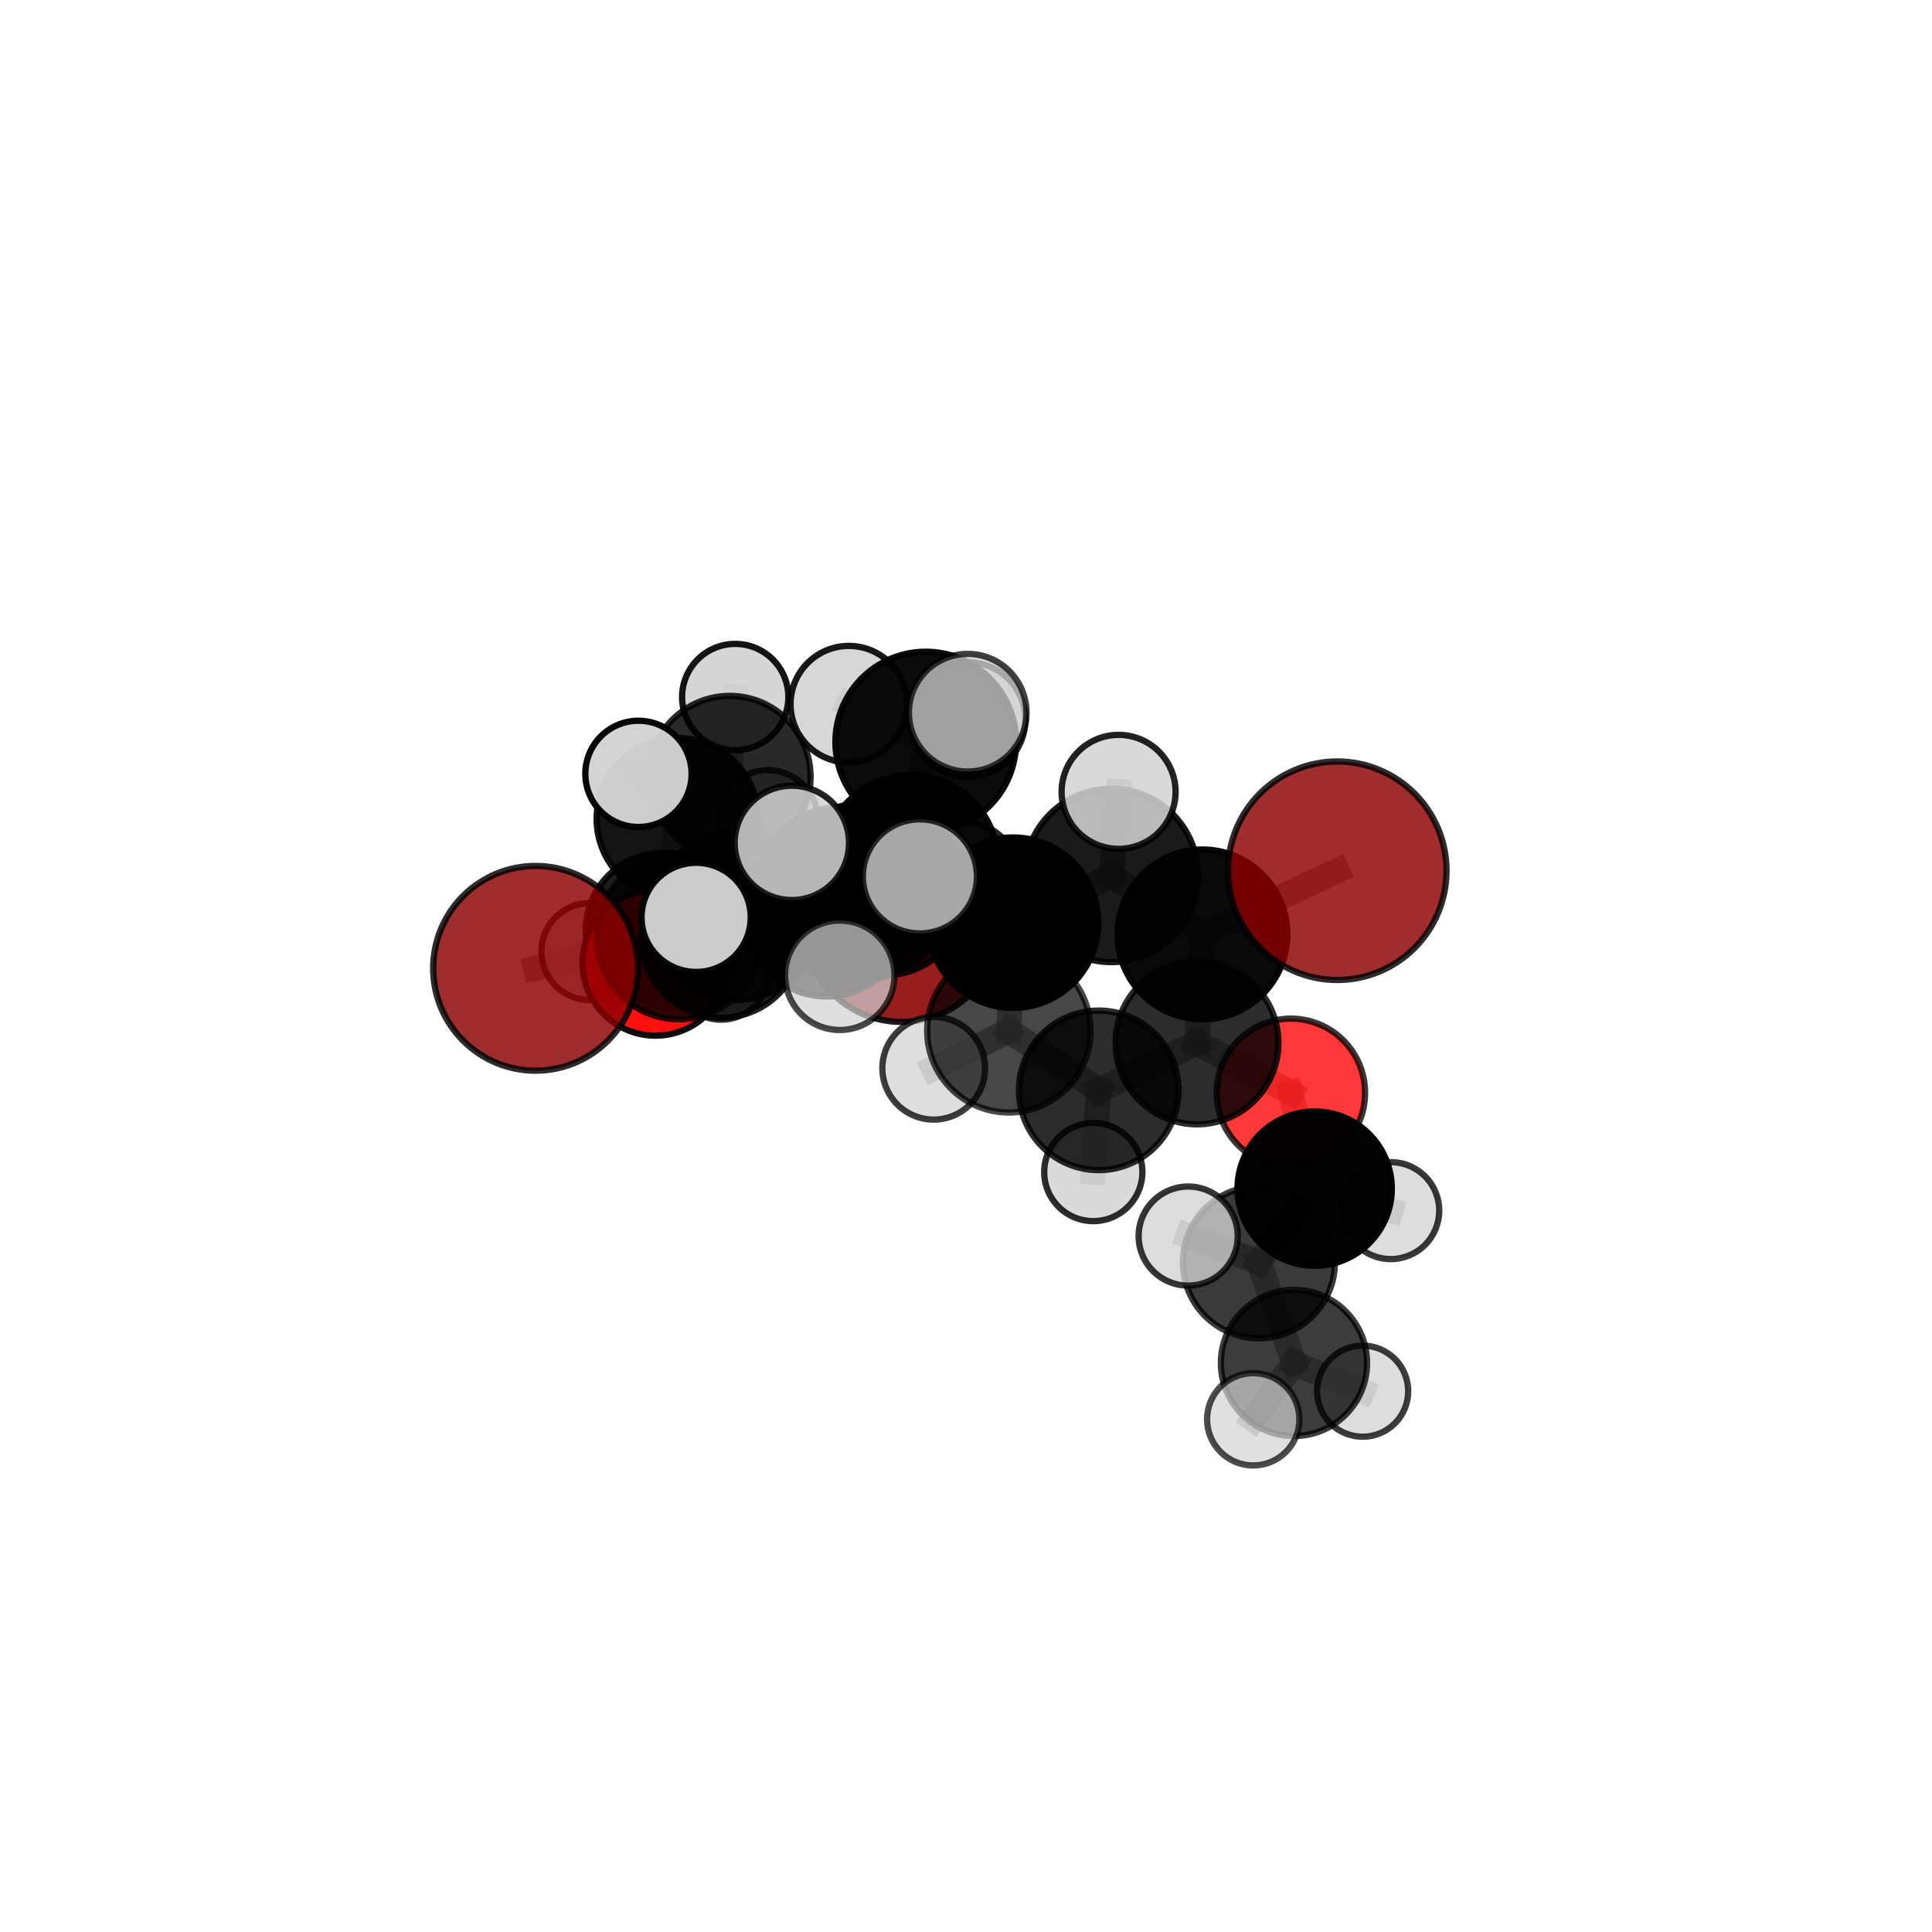 <?xml version="1.0" encoding="utf-8" standalone="no"?>
<!DOCTYPE svg PUBLIC "-//W3C//DTD SVG 1.1//EN"
  "http://www.w3.org/Graphics/SVG/1.1/DTD/svg11.dtd">
<svg xmlns:xlink="http://www.w3.org/1999/xlink" width="153pt" height="153pt" viewBox="0 0 153 153" xmlns="http://www.w3.org/2000/svg" version="1.1">
 <defs>
  <style type="text/css">*{stroke-linejoin: round; stroke-linecap: butt}</style>
 </defs>
 <g id="figure_1">
  <g id="patch_1">
   <path d="M 0 153 
L 153 153 
L 153 0 
L 0 0 
L 0 153 
z
" style="fill: none"/>
  </g>
  <g id="patch_2">
   <path d="M 7.2 145.8 
L 145.8 145.8 
L 145.8 7.2 
L 7.2 7.2 
L 7.2 145.8 
z
" style="fill: none"/>
  </g>
  <g id="axes_1">
   <g id="line2d_1">
    <path d="M 71.404 73.13 
L 65.457 72.509 
" clip-path="url(#p48750fa56e)" style="fill: none; stroke: #808080; stroke-opacity: 0.648; stroke-width: 2; stroke-linecap: square"/>
   </g>
   <g id="line2d_2">
    <path d="M 65.457 72.509 
L 57.146 74.228 
" clip-path="url(#p48750fa56e)" style="fill: none; stroke: #808080; stroke-opacity: 0.66; stroke-width: 2; stroke-linecap: square"/>
   </g>
   <g id="line2d_3">
    <path d="M 105.9 68.956 
L 95.223 73.998 
" clip-path="url(#p48750fa56e)" style="fill: none; stroke: #808080; stroke-opacity: 0.722; stroke-width: 2; stroke-linecap: square"/>
   </g>
   <g id="line2d_4">
    <path d="M 95.223 73.998 
L 94.795 82.59 
" clip-path="url(#p48750fa56e)" style="fill: none; stroke: #808080; stroke-opacity: 0.689; stroke-width: 2; stroke-linecap: square"/>
   </g>
   <g id="line2d_5">
    <path d="M 42.41 76.683 
L 53.764 74.214 
" clip-path="url(#p48750fa56e)" style="fill: none; stroke: #808080; stroke-opacity: 0.673; stroke-width: 2; stroke-linecap: square"/>
   </g>
   <g id="line2d_6">
    <path d="M 53.764 74.214 
L 57.146 74.228 
" clip-path="url(#p48750fa56e)" style="fill: none; stroke: #808080; stroke-opacity: 0.667; stroke-width: 2; stroke-linecap: square"/>
   </g>
   <g id="line2d_7">
    <path d="M 102.226 86.546 
L 94.795 82.59 
" clip-path="url(#p48750fa56e)" style="fill: none; stroke: #808080; stroke-opacity: 0.659; stroke-width: 2; stroke-linecap: square"/>
   </g>
   <g id="line2d_8">
    <path d="M 102.226 86.546 
L 104.111 94.13 
" clip-path="url(#p48750fa56e)" style="fill: none; stroke: #808080; stroke-opacity: 0.635; stroke-width: 2; stroke-linecap: square"/>
   </g>
   <g id="line2d_9">
    <path d="M 104.111 94.13 
L 99.696 99.965 
" clip-path="url(#p48750fa56e)" style="fill: none; stroke: #808080; stroke-opacity: 0.615; stroke-width: 2; stroke-linecap: square"/>
   </g>
   <g id="line2d_10">
    <path d="M 104.111 94.13 
L 110.138 95.872 
" clip-path="url(#p48750fa56e)" style="fill: none; stroke: #808080; stroke-opacity: 0.614; stroke-width: 2; stroke-linecap: square"/>
   </g>
   <g id="line2d_11">
    <path d="M 51.91 76.242 
L 57.146 74.228 
" clip-path="url(#p48750fa56e)" style="fill: none; stroke: #808080; stroke-opacity: 0.645; stroke-width: 2; stroke-linecap: square"/>
   </g>
   <g id="line2d_12">
    <path d="M 51.91 76.242 
L 52.518 73.659 
" clip-path="url(#p48750fa56e)" style="fill: none; stroke: #808080; stroke-opacity: 0.628; stroke-width: 2; stroke-linecap: square"/>
   </g>
   <g id="line2d_13">
    <path d="M 52.518 73.659 
L 53.645 64.842 
" clip-path="url(#p48750fa56e)" style="fill: none; stroke: #808080; stroke-opacity: 0.643; stroke-width: 2; stroke-linecap: square"/>
   </g>
   <g id="line2d_14">
    <path d="M 52.518 73.659 
L 46.73 75.354 
" clip-path="url(#p48750fa56e)" style="fill: none; stroke: #808080; stroke-opacity: 0.617; stroke-width: 2; stroke-linecap: square"/>
   </g>
   <g id="line2d_15">
    <path d="M 52.518 73.659 
L 57.108 76.948 
" clip-path="url(#p48750fa56e)" style="fill: none; stroke: #808080; stroke-opacity: 0.612; stroke-width: 2; stroke-linecap: square"/>
   </g>
   <g id="line2d_16">
    <path d="M 72.119 68.261 
L 80.228 73.07 
" clip-path="url(#p48750fa56e)" style="fill: none; stroke: #808080; stroke-opacity: 0.725; stroke-width: 2; stroke-linecap: square"/>
   </g>
   <g id="line2d_17">
    <path d="M 72.119 68.261 
L 66.607 70.623 
" clip-path="url(#p48750fa56e)" style="fill: none; stroke: #808080; stroke-opacity: 0.722; stroke-width: 2; stroke-linecap: square"/>
   </g>
   <g id="line2d_18">
    <path d="M 72.119 68.261 
L 73.311 58.762 
" clip-path="url(#p48750fa56e)" style="fill: none; stroke: #808080; stroke-opacity: 0.757; stroke-width: 2; stroke-linecap: square"/>
   </g>
   <g id="line2d_19">
    <path d="M 72.119 68.261 
L 68.26 70.602 
" clip-path="url(#p48750fa56e)" style="fill: none; stroke: #808080; stroke-opacity: 0.742; stroke-width: 2; stroke-linecap: square"/>
   </g>
   <g id="line2d_20">
    <path d="M 80.228 73.07 
L 88.01 69.325 
" clip-path="url(#p48750fa56e)" style="fill: none; stroke: #808080; stroke-opacity: 0.723; stroke-width: 2; stroke-linecap: square"/>
   </g>
   <g id="line2d_21">
    <path d="M 80.228 73.07 
L 79.897 81.631 
" clip-path="url(#p48750fa56e)" style="fill: none; stroke: #808080; stroke-opacity: 0.693; stroke-width: 2; stroke-linecap: square"/>
   </g>
   <g id="line2d_22">
    <path d="M 66.607 70.623 
L 58.261 72.526 
" clip-path="url(#p48750fa56e)" style="fill: none; stroke: #808080; stroke-opacity: 0.705; stroke-width: 2; stroke-linecap: square"/>
   </g>
   <g id="line2d_23">
    <path d="M 66.607 70.623 
L 70.001 70.671 
" clip-path="url(#p48750fa56e)" style="fill: none; stroke: #808080; stroke-opacity: 0.698; stroke-width: 2; stroke-linecap: square"/>
   </g>
   <g id="line2d_24">
    <path d="M 73.311 58.762 
L 67.224 55.768 
" clip-path="url(#p48750fa56e)" style="fill: none; stroke: #808080; stroke-opacity: 0.783; stroke-width: 2; stroke-linecap: square"/>
   </g>
   <g id="line2d_25">
    <path d="M 73.311 58.762 
L 76.635 56.441 
" clip-path="url(#p48750fa56e)" style="fill: none; stroke: #808080; stroke-opacity: 0.788; stroke-width: 2; stroke-linecap: square"/>
   </g>
   <g id="line2d_26">
    <path d="M 73.311 58.762 
L 76.655 56.982 
" clip-path="url(#p48750fa56e)" style="fill: none; stroke: #808080; stroke-opacity: 0.774; stroke-width: 2; stroke-linecap: square"/>
   </g>
   <g id="line2d_27">
    <path d="M 68.26 70.602 
L 62.708 66.749 
" clip-path="url(#p48750fa56e)" style="fill: none; stroke: #808080; stroke-opacity: 0.757; stroke-width: 2; stroke-linecap: square"/>
   </g>
   <g id="line2d_28">
    <path d="M 68.26 70.602 
L 66.503 77.234 
" clip-path="url(#p48750fa56e)" style="fill: none; stroke: #808080; stroke-opacity: 0.733; stroke-width: 2; stroke-linecap: square"/>
   </g>
   <g id="line2d_29">
    <path d="M 68.26 70.602 
L 72.849 69.403 
" clip-path="url(#p48750fa56e)" style="fill: none; stroke: #808080; stroke-opacity: 0.756; stroke-width: 2; stroke-linecap: square"/>
   </g>
   <g id="line2d_30">
    <path d="M 88.01 69.325 
L 95.223 73.998 
" clip-path="url(#p48750fa56e)" style="fill: none; stroke: #808080; stroke-opacity: 0.721; stroke-width: 2; stroke-linecap: square"/>
   </g>
   <g id="line2d_31">
    <path d="M 88.01 69.325 
L 88.585 62.71 
" clip-path="url(#p48750fa56e)" style="fill: none; stroke: #808080; stroke-opacity: 0.748; stroke-width: 2; stroke-linecap: square"/>
   </g>
   <g id="line2d_32">
    <path d="M 79.897 81.631 
L 87.013 86.348 
" clip-path="url(#p48750fa56e)" style="fill: none; stroke: #808080; stroke-opacity: 0.661; stroke-width: 2; stroke-linecap: square"/>
   </g>
   <g id="line2d_33">
    <path d="M 79.897 81.631 
L 73.942 84.596 
" clip-path="url(#p48750fa56e)" style="fill: none; stroke: #808080; stroke-opacity: 0.665; stroke-width: 2; stroke-linecap: square"/>
   </g>
   <g id="line2d_34">
    <path d="M 58.261 72.526 
L 53.764 74.214 
" clip-path="url(#p48750fa56e)" style="fill: none; stroke: #808080; stroke-opacity: 0.69; stroke-width: 2; stroke-linecap: square"/>
   </g>
   <g id="line2d_35">
    <path d="M 58.261 72.526 
L 55.128 72.649 
" clip-path="url(#p48750fa56e)" style="fill: none; stroke: #808080; stroke-opacity: 0.709; stroke-width: 2; stroke-linecap: square"/>
   </g>
   <g id="line2d_36">
    <path d="M 70.001 70.671 
L 65.457 72.509 
" clip-path="url(#p48750fa56e)" style="fill: none; stroke: #808080; stroke-opacity: 0.675; stroke-width: 2; stroke-linecap: square"/>
   </g>
   <g id="line2d_37">
    <path d="M 70.001 70.671 
L 76.411 69.335 
" clip-path="url(#p48750fa56e)" style="fill: none; stroke: #808080; stroke-opacity: 0.69; stroke-width: 2; stroke-linecap: square"/>
   </g>
   <g id="line2d_38">
    <path d="M 87.013 86.348 
L 94.795 82.59 
" clip-path="url(#p48750fa56e)" style="fill: none; stroke: #808080; stroke-opacity: 0.66; stroke-width: 2; stroke-linecap: square"/>
   </g>
   <g id="line2d_39">
    <path d="M 87.013 86.348 
L 86.581 92.817 
" clip-path="url(#p48750fa56e)" style="fill: none; stroke: #808080; stroke-opacity: 0.634; stroke-width: 2; stroke-linecap: square"/>
   </g>
   <g id="line2d_40">
    <path d="M 99.696 99.965 
L 102.472 107.938 
" clip-path="url(#p48750fa56e)" style="fill: none; stroke: #808080; stroke-opacity: 0.593; stroke-width: 2; stroke-linecap: square"/>
   </g>
   <g id="line2d_41">
    <path d="M 99.696 99.965 
L 94.094 97.888 
" clip-path="url(#p48750fa56e)" style="fill: none; stroke: #808080; stroke-opacity: 0.617; stroke-width: 2; stroke-linecap: square"/>
   </g>
   <g id="line2d_42">
    <path d="M 53.645 64.842 
L 57.791 61.507 
" clip-path="url(#p48750fa56e)" style="fill: none; stroke: #808080; stroke-opacity: 0.662; stroke-width: 2; stroke-linecap: square"/>
   </g>
   <g id="line2d_43">
    <path d="M 53.645 64.842 
L 50.561 61.283 
" clip-path="url(#p48750fa56e)" style="fill: none; stroke: #808080; stroke-opacity: 0.675; stroke-width: 2; stroke-linecap: square"/>
   </g>
   <g id="line2d_44">
    <path d="M 102.472 107.938 
L 99.246 112.398 
" clip-path="url(#p48750fa56e)" style="fill: none; stroke: #808080; stroke-opacity: 0.574; stroke-width: 2; stroke-linecap: square"/>
   </g>
   <g id="line2d_45">
    <path d="M 102.472 107.938 
L 107.911 110.17 
" clip-path="url(#p48750fa56e)" style="fill: none; stroke: #808080; stroke-opacity: 0.569; stroke-width: 2; stroke-linecap: square"/>
   </g>
   <g id="line2d_46">
    <path d="M 57.791 61.507 
L 58.224 55.199 
" clip-path="url(#p48750fa56e)" style="fill: none; stroke: #808080; stroke-opacity: 0.676; stroke-width: 2; stroke-linecap: square"/>
   </g>
   <g id="line2d_47">
    <path d="M 57.791 61.507 
L 60.804 64.95 
" clip-path="url(#p48750fa56e)" style="fill: none; stroke: #808080; stroke-opacity: 0.648; stroke-width: 2; stroke-linecap: square"/>
   </g>
   <g id="Path3DCollection_1">
    <path d="M 60.804 68.914 
C 61.856 68.914 62.864 68.496 63.607 67.753 
C 64.351 67.009 64.768 66.001 64.768 64.95 
C 64.768 63.898 64.351 62.89 63.607 62.147 
C 62.864 61.403 61.856 60.986 60.804 60.986 
C 59.753 60.986 58.745 61.403 58.002 62.147 
C 57.258 62.89 56.841 63.898 56.841 64.95 
C 56.841 66.001 57.258 67.009 58.002 67.753 
C 58.745 68.496 59.753 68.914 60.804 68.914 
z
" clip-path="url(#p48750fa56e)" style="fill: #d3d3d3; fill-opacity: 0.793; stroke: #000000; stroke-opacity: 0.793; stroke-width: 0.5"/>
    <path d="M 58.224 59.407 
C 59.34 59.407 60.411 58.963 61.2 58.174 
C 61.989 57.385 62.432 56.315 62.432 55.199 
C 62.432 54.083 61.989 53.012 61.2 52.223 
C 60.411 51.434 59.34 50.991 58.224 50.991 
C 57.108 50.991 56.038 51.434 55.249 52.223 
C 54.46 53.012 54.016 54.083 54.016 55.199 
C 54.016 56.315 54.46 57.385 55.249 58.174 
C 56.038 58.963 57.108 59.407 58.224 59.407 
z
" clip-path="url(#p48750fa56e)" style="fill: #d3d3d3; fill-opacity: 0.918; stroke: #000000; stroke-opacity: 0.918; stroke-width: 0.5"/>
    <path d="M 57.791 67.907 
C 59.488 67.907 61.116 67.233 62.317 66.033 
C 63.517 64.832 64.191 63.205 64.191 61.507 
C 64.191 59.81 63.517 58.182 62.317 56.982 
C 61.116 55.782 59.488 55.108 57.791 55.108 
C 56.094 55.108 54.466 55.782 53.266 56.982 
C 52.066 58.182 51.392 59.81 51.392 61.507 
C 51.392 63.205 52.066 64.832 53.266 66.033 
C 54.466 67.233 56.094 67.907 57.791 67.907 
z
" clip-path="url(#p48750fa56e)" style="fill-opacity: 0.837; stroke: #000000; stroke-opacity: 0.837; stroke-width: 0.5"/>
    <path d="M 57.108 80.75 
C 58.116 80.75 59.083 80.35 59.796 79.636 
C 60.509 78.923 60.91 77.956 60.91 76.948 
C 60.91 75.939 60.509 74.972 59.796 74.259 
C 59.083 73.546 58.116 73.145 57.108 73.145 
C 56.099 73.145 55.132 73.546 54.419 74.259 
C 53.706 74.972 53.305 75.939 53.305 76.948 
C 53.305 77.956 53.706 78.923 54.419 79.636 
C 55.132 80.35 56.099 80.75 57.108 80.75 
z
" clip-path="url(#p48750fa56e)" style="fill: #d3d3d3; fill-opacity: 0.811; stroke: #000000; stroke-opacity: 0.811; stroke-width: 0.5"/>
    <path d="M 46.73 79.204 
C 47.751 79.204 48.731 78.799 49.453 78.077 
C 50.175 77.354 50.58 76.375 50.58 75.354 
C 50.58 74.333 50.175 73.353 49.453 72.631 
C 48.731 71.909 47.751 71.503 46.73 71.503 
C 45.709 71.503 44.729 71.909 44.007 72.631 
C 43.285 73.353 42.879 74.333 42.879 75.354 
C 42.879 76.375 43.285 77.354 44.007 78.077 
C 44.729 78.799 45.709 79.204 46.73 79.204 
z
" clip-path="url(#p48750fa56e)" style="fill: #d3d3d3; fill-opacity: 0.791; stroke: #000000; stroke-opacity: 0.791; stroke-width: 0.5"/>
    <path d="M 53.645 71.239 
C 55.341 71.239 56.969 70.565 58.168 69.366 
C 59.368 68.166 60.042 66.538 60.042 64.842 
C 60.042 63.145 59.368 61.518 58.168 60.318 
C 56.969 59.118 55.341 58.444 53.645 58.444 
C 51.948 58.444 50.321 59.118 49.121 60.318 
C 47.921 61.518 47.247 63.145 47.247 64.842 
C 47.247 66.538 47.921 68.166 49.121 69.366 
C 50.321 70.565 51.948 71.239 53.645 71.239 
z
" clip-path="url(#p48750fa56e)" style="fill-opacity: 0.92; stroke: #000000; stroke-opacity: 0.92; stroke-width: 0.5"/>
    <path d="M 52.518 79.788 
C 54.143 79.788 55.702 79.142 56.851 77.993 
C 58.001 76.844 58.646 75.285 58.646 73.659 
C 58.646 72.034 58.001 70.475 56.851 69.326 
C 55.702 68.176 54.143 67.531 52.518 67.531 
C 50.892 67.531 49.333 68.176 48.184 69.326 
C 47.035 70.475 46.389 72.034 46.389 73.659 
C 46.389 75.285 47.035 76.844 48.184 77.993 
C 49.333 79.142 50.892 79.788 52.518 79.788 
z
" clip-path="url(#p48750fa56e)" style="fill-opacity: 0.892; stroke: #000000; stroke-opacity: 0.892; stroke-width: 0.5"/>
    <path d="M 71.404 80.927 
C 73.472 80.927 75.456 80.106 76.918 78.644 
C 78.38 77.181 79.202 75.198 79.202 73.13 
C 79.202 71.062 78.38 69.079 76.918 67.617 
C 75.456 66.154 73.472 65.333 71.404 65.333 
C 69.337 65.333 67.353 66.154 65.891 67.617 
C 64.429 69.079 63.607 71.062 63.607 73.13 
C 63.607 75.198 64.429 77.181 65.891 78.644 
C 67.353 80.106 69.337 80.927 71.404 80.927 
z
" clip-path="url(#p48750fa56e)" style="fill: #8b0000; fill-opacity: 0.885; stroke: #000000; stroke-opacity: 0.885; stroke-width: 0.5"/>
    <path d="M 50.561 65.49 
C 51.677 65.49 52.747 65.047 53.536 64.258 
C 54.325 63.469 54.768 62.399 54.768 61.283 
C 54.768 60.167 54.325 59.097 53.536 58.308 
C 52.747 57.519 51.677 57.076 50.561 57.076 
C 49.445 57.076 48.375 57.519 47.586 58.308 
C 46.797 59.097 46.354 60.167 46.354 61.283 
C 46.354 62.399 46.797 63.469 47.586 64.258 
C 48.375 65.047 49.445 65.49 50.561 65.49 
z
" clip-path="url(#p48750fa56e)" style="fill: #d3d3d3; fill-opacity: 0.971; stroke: #000000; stroke-opacity: 0.971; stroke-width: 0.5"/>
    <path d="M 51.91 82.017 
C 53.442 82.017 54.911 81.408 55.994 80.325 
C 57.077 79.243 57.685 77.773 57.685 76.242 
C 57.685 74.71 57.077 73.241 55.994 72.158 
C 54.911 71.075 53.442 70.467 51.91 70.467 
C 50.379 70.467 48.91 71.075 47.827 72.158 
C 46.744 73.241 46.135 74.71 46.135 76.242 
C 46.135 77.773 46.744 79.243 47.827 80.325 
C 48.91 81.408 50.379 82.017 51.91 82.017 
z
" clip-path="url(#p48750fa56e)" style="fill: #ff0000; fill-opacity: 0.934; stroke: #000000; stroke-opacity: 0.934; stroke-width: 0.5"/>
    <path d="M 65.457 78.913 
C 67.156 78.913 68.785 78.239 69.986 77.038 
C 71.187 75.837 71.862 74.207 71.862 72.509 
C 71.862 70.811 71.187 69.181 69.986 67.98 
C 68.785 66.779 67.156 66.105 65.457 66.105 
C 63.759 66.105 62.13 66.779 60.929 67.98 
C 59.728 69.181 59.053 70.811 59.053 72.509 
C 59.053 74.207 59.728 75.837 60.929 77.038 
C 62.13 78.239 63.759 78.913 65.457 78.913 
z
" clip-path="url(#p48750fa56e)" style="fill-opacity: 0.915; stroke: #000000; stroke-opacity: 0.915; stroke-width: 0.5"/>
    <path d="M 57.146 80.592 
C 58.834 80.592 60.453 79.921 61.646 78.728 
C 62.839 77.534 63.51 75.916 63.51 74.228 
C 63.51 72.54 62.839 70.922 61.646 69.728 
C 60.453 68.535 58.834 67.864 57.146 67.864 
C 55.458 67.864 53.84 68.535 52.646 69.728 
C 51.453 70.922 50.782 72.54 50.782 74.228 
C 50.782 75.916 51.453 77.534 52.646 78.728 
C 53.84 79.921 55.458 80.592 57.146 80.592 
z
" clip-path="url(#p48750fa56e)" style="fill-opacity: 0.878; stroke: #000000; stroke-opacity: 0.878; stroke-width: 0.5"/>
    <path d="M 76.411 73.552 
C 77.529 73.552 78.602 73.108 79.393 72.317 
C 80.184 71.526 80.628 70.453 80.628 69.335 
C 80.628 68.216 80.184 67.143 79.393 66.352 
C 78.602 65.562 77.529 65.117 76.411 65.117 
C 75.293 65.117 74.22 65.562 73.429 66.352 
C 72.638 67.143 72.194 68.216 72.194 69.335 
C 72.194 70.453 72.638 71.526 73.429 72.317 
C 74.22 73.108 75.293 73.552 76.411 73.552 
z
" clip-path="url(#p48750fa56e)" style="fill: #d3d3d3; fill-opacity: 0.841; stroke: #000000; stroke-opacity: 0.841; stroke-width: 0.5"/>
    <path d="M 70.001 77.249 
C 71.746 77.249 73.419 76.556 74.653 75.322 
C 75.887 74.089 76.58 72.415 76.58 70.671 
C 76.58 68.926 75.887 67.253 74.653 66.019 
C 73.419 64.785 71.746 64.092 70.001 64.092 
C 68.257 64.092 66.583 64.785 65.35 66.019 
C 64.116 67.253 63.423 68.926 63.423 70.671 
C 63.423 72.415 64.116 74.089 65.35 75.322 
C 66.583 76.556 68.257 77.249 70.001 77.249 
z
" clip-path="url(#p48750fa56e)" style="fill-opacity: 0.86; stroke: #000000; stroke-opacity: 0.86; stroke-width: 0.5"/>
    <path d="M 53.764 80.719 
C 55.489 80.719 57.144 80.034 58.364 78.814 
C 59.584 77.594 60.269 75.939 60.269 74.214 
C 60.269 72.489 59.584 70.834 58.364 69.614 
C 57.144 68.394 55.489 67.709 53.764 67.709 
C 52.039 67.709 50.384 68.394 49.164 69.614 
C 47.944 70.834 47.259 72.489 47.259 74.214 
C 47.259 75.939 47.944 77.594 49.164 78.814 
C 50.384 80.034 52.039 80.719 53.764 80.719 
z
" clip-path="url(#p48750fa56e)" style="fill-opacity: 0.813; stroke: #000000; stroke-opacity: 0.813; stroke-width: 0.5"/>
    <path d="M 42.41 84.789 
C 44.56 84.789 46.622 83.935 48.142 82.415 
C 49.662 80.895 50.516 78.833 50.516 76.683 
C 50.516 74.533 49.662 72.471 48.142 70.951 
C 46.622 69.43 44.56 68.576 42.41 68.576 
C 40.26 68.576 38.198 69.43 36.677 70.951 
C 35.157 72.471 34.303 74.533 34.303 76.683 
C 34.303 78.833 35.157 80.895 36.677 82.415 
C 38.198 83.935 40.26 84.789 42.41 84.789 
z
" clip-path="url(#p48750fa56e)" style="fill: #8b0000; fill-opacity: 0.828; stroke: #000000; stroke-opacity: 0.828; stroke-width: 0.5"/>
    <path d="M 66.607 77.335 
C 68.387 77.335 70.095 76.628 71.353 75.369 
C 72.612 74.111 73.319 72.403 73.319 70.623 
C 73.319 68.843 72.612 67.136 71.353 65.877 
C 70.095 64.618 68.387 63.911 66.607 63.911 
C 64.827 63.911 63.12 64.618 61.861 65.877 
C 60.602 67.136 59.895 68.843 59.895 70.623 
C 59.895 72.403 60.602 74.111 61.861 75.369 
C 63.12 76.628 64.827 77.335 66.607 77.335 
z
" clip-path="url(#p48750fa56e)" style="fill-opacity: 0.887; stroke: #000000; stroke-opacity: 0.887; stroke-width: 0.5"/>
    <path d="M 58.261 79.198 
C 60.03 79.198 61.727 78.495 62.978 77.244 
C 64.229 75.993 64.932 74.296 64.932 72.526 
C 64.932 70.757 64.229 69.06 62.978 67.808 
C 61.727 66.557 60.03 65.854 58.261 65.854 
C 56.491 65.854 54.794 66.557 53.543 67.808 
C 52.292 69.06 51.589 70.757 51.589 72.526 
C 51.589 74.296 52.292 75.993 53.543 77.244 
C 54.794 78.495 56.491 79.198 58.261 79.198 
z
" clip-path="url(#p48750fa56e)" style="fill-opacity: 0.847; stroke: #000000; stroke-opacity: 0.847; stroke-width: 0.5"/>
    <path d="M 76.655 61.527 
C 77.86 61.527 79.016 61.048 79.869 60.196 
C 80.721 59.344 81.2 58.188 81.2 56.982 
C 81.2 55.777 80.721 54.621 79.869 53.769 
C 79.016 52.916 77.86 52.437 76.655 52.437 
C 75.45 52.437 74.294 52.916 73.441 53.769 
C 72.589 54.621 72.11 55.777 72.11 56.982 
C 72.11 58.188 72.589 59.344 73.441 60.196 
C 74.294 61.048 75.45 61.527 76.655 61.527 
z
" clip-path="url(#p48750fa56e)" style="fill: #d3d3d3; fill-opacity: 0.836; stroke: #000000; stroke-opacity: 0.836; stroke-width: 0.5"/>
    <path d="M 86.581 96.705 
C 87.612 96.705 88.601 96.296 89.33 95.567 
C 90.059 94.837 90.469 93.848 90.469 92.817 
C 90.469 91.786 90.059 90.797 89.33 90.068 
C 88.601 89.339 87.612 88.929 86.581 88.929 
C 85.55 88.929 84.561 89.339 83.832 90.068 
C 83.102 90.797 82.693 91.786 82.693 92.817 
C 82.693 93.848 83.102 94.837 83.832 95.567 
C 84.561 96.296 85.55 96.705 86.581 96.705 
z
" clip-path="url(#p48750fa56e)" style="fill: #d3d3d3; fill-opacity: 0.821; stroke: #000000; stroke-opacity: 0.821; stroke-width: 0.5"/>
    <path d="M 110.138 99.71 
C 111.156 99.71 112.132 99.306 112.852 98.586 
C 113.572 97.866 113.976 96.89 113.976 95.872 
C 113.976 94.853 113.572 93.877 112.852 93.157 
C 112.132 92.437 111.156 92.033 110.138 92.033 
C 109.12 92.033 108.143 92.437 107.423 93.157 
C 106.703 93.877 106.299 94.853 106.299 95.872 
C 106.299 96.89 106.703 97.866 107.423 98.586 
C 108.143 99.306 109.12 99.71 110.138 99.71 
z
" clip-path="url(#p48750fa56e)" style="fill: #d3d3d3; fill-opacity: 0.776; stroke: #000000; stroke-opacity: 0.776; stroke-width: 0.5"/>
    <path d="M 102.226 92.424 
C 103.785 92.424 105.28 91.805 106.382 90.702 
C 107.485 89.6 108.104 88.105 108.104 86.546 
C 108.104 84.987 107.485 83.492 106.382 82.389 
C 105.28 81.287 103.785 80.668 102.226 80.668 
C 100.667 80.668 99.172 81.287 98.07 82.389 
C 96.967 83.492 96.348 84.987 96.348 86.546 
C 96.348 88.105 96.967 89.6 98.07 90.702 
C 99.172 91.805 100.667 92.424 102.226 92.424 
z
" clip-path="url(#p48750fa56e)" style="fill: #ff0000; fill-opacity: 0.78; stroke: #000000; stroke-opacity: 0.78; stroke-width: 0.5"/>
    <path d="M 73.942 88.664 
C 75.021 88.664 76.056 88.235 76.818 87.472 
C 77.581 86.71 78.01 85.675 78.01 84.596 
C 78.01 83.518 77.581 82.483 76.818 81.72 
C 76.056 80.958 75.021 80.529 73.942 80.529 
C 72.864 80.529 71.829 80.958 71.066 81.72 
C 70.304 82.483 69.875 83.518 69.875 84.596 
C 69.875 85.675 70.304 86.71 71.066 87.472 
C 71.829 88.235 72.864 88.664 73.942 88.664 
z
" clip-path="url(#p48750fa56e)" style="fill: #d3d3d3; fill-opacity: 0.761; stroke: #000000; stroke-opacity: 0.761; stroke-width: 0.5"/>
    <path d="M 87.013 92.666 
C 88.688 92.666 90.296 92 91.48 90.816 
C 92.665 89.631 93.331 88.024 93.331 86.348 
C 93.331 84.672 92.665 83.065 91.48 81.88 
C 90.296 80.695 88.688 80.03 87.013 80.03 
C 85.337 80.03 83.73 80.695 82.545 81.88 
C 81.36 83.065 80.694 84.672 80.694 86.348 
C 80.694 88.024 81.36 89.631 82.545 90.816 
C 83.73 92 85.337 92.666 87.013 92.666 
z
" clip-path="url(#p48750fa56e)" style="fill-opacity: 0.827; stroke: #000000; stroke-opacity: 0.827; stroke-width: 0.5"/>
    <path d="M 79.897 88.103 
C 81.614 88.103 83.26 87.421 84.474 86.208 
C 85.687 84.994 86.369 83.348 86.369 81.631 
C 86.369 79.915 85.687 78.269 84.474 77.055 
C 83.26 75.841 81.614 75.159 79.897 75.159 
C 78.181 75.159 76.534 75.841 75.321 77.055 
C 74.107 78.269 73.425 79.915 73.425 81.631 
C 73.425 83.348 74.107 84.994 75.321 86.208 
C 76.534 87.421 78.181 88.103 79.897 88.103 
z
" clip-path="url(#p48750fa56e)" style="fill-opacity: 0.722; stroke: #000000; stroke-opacity: 0.722; stroke-width: 0.5"/>
    <path d="M 94.795 89.038 
C 96.505 89.038 98.145 88.358 99.354 87.149 
C 100.563 85.94 101.243 84.3 101.243 82.59 
C 101.243 80.88 100.563 79.24 99.354 78.031 
C 98.145 76.822 96.505 76.143 94.795 76.143 
C 93.085 76.143 91.445 76.822 90.236 78.031 
C 89.027 79.24 88.348 80.88 88.348 82.59 
C 88.348 84.3 89.027 85.94 90.236 87.149 
C 91.445 88.358 93.085 89.038 94.795 89.038 
z
" clip-path="url(#p48750fa56e)" style="fill-opacity: 0.827; stroke: #000000; stroke-opacity: 0.827; stroke-width: 0.5"/>
    <path d="M 104.111 100.239 
C 105.731 100.239 107.285 99.595 108.431 98.45 
C 109.576 97.304 110.22 95.75 110.22 94.13 
C 110.22 92.51 109.576 90.956 108.431 89.81 
C 107.285 88.664 105.731 88.021 104.111 88.021 
C 102.491 88.021 100.937 88.664 99.791 89.81 
C 98.645 90.956 98.002 92.51 98.002 94.13 
C 98.002 95.75 98.645 97.304 99.791 98.45 
C 100.937 99.595 102.491 100.239 104.111 100.239 
z
" clip-path="url(#p48750fa56e)" style="fill-opacity: 0.987; stroke: #000000; stroke-opacity: 0.987; stroke-width: 0.5"/>
    <path d="M 80.228 79.818 
C 82.017 79.818 83.734 79.107 84.999 77.841 
C 86.264 76.576 86.975 74.86 86.975 73.07 
C 86.975 71.281 86.264 69.564 84.999 68.299 
C 83.734 67.034 82.017 66.323 80.228 66.323 
C 78.439 66.323 76.722 67.034 75.457 68.299 
C 74.191 69.564 73.481 71.281 73.481 73.07 
C 73.481 74.86 74.191 76.576 75.457 77.841 
C 76.722 79.107 78.439 79.818 80.228 79.818 
z
" clip-path="url(#p48750fa56e)" style="stroke: #000000; stroke-width: 0.5"/>
    <path d="M 95.223 80.721 
C 97.006 80.721 98.717 80.012 99.977 78.752 
C 101.238 77.491 101.947 75.781 101.947 73.998 
C 101.947 72.215 101.238 70.505 99.977 69.244 
C 98.717 67.983 97.006 67.275 95.223 67.275 
C 93.44 67.275 91.73 67.983 90.469 69.244 
C 89.209 70.505 88.5 72.215 88.5 73.998 
C 88.5 75.781 89.209 77.491 90.469 78.752 
C 91.73 80.012 93.44 80.721 95.223 80.721 
z
" clip-path="url(#p48750fa56e)" style="fill-opacity: 0.964; stroke: #000000; stroke-opacity: 0.964; stroke-width: 0.5"/>
    <path d="M 55.128 76.971 
C 56.274 76.971 57.374 76.516 58.184 75.705 
C 58.995 74.895 59.45 73.795 59.45 72.649 
C 59.45 71.503 58.995 70.404 58.184 69.593 
C 57.374 68.783 56.274 68.327 55.128 68.327 
C 53.982 68.327 52.882 68.783 52.072 69.593 
C 51.261 70.404 50.806 71.503 50.806 72.649 
C 50.806 73.795 51.261 74.895 52.072 75.705 
C 52.882 76.516 53.982 76.971 55.128 76.971 
z
" clip-path="url(#p48750fa56e)" style="fill: #d3d3d3; fill-opacity: 0.959; stroke: #000000; stroke-opacity: 0.959; stroke-width: 0.5"/>
    <path d="M 67.224 60.386 
C 68.448 60.386 69.623 59.899 70.489 59.033 
C 71.355 58.167 71.841 56.993 71.841 55.768 
C 71.841 54.543 71.355 53.369 70.489 52.503 
C 69.623 51.637 68.448 51.15 67.224 51.15 
C 65.999 51.15 64.824 51.637 63.958 52.503 
C 63.092 53.369 62.606 54.543 62.606 55.768 
C 62.606 56.993 63.092 58.167 63.958 59.033 
C 64.824 59.899 65.999 60.386 67.224 60.386 
z
" clip-path="url(#p48750fa56e)" style="fill: #d3d3d3; fill-opacity: 0.899; stroke: #000000; stroke-opacity: 0.899; stroke-width: 0.5"/>
    <path d="M 73.311 65.914 
C 75.207 65.914 77.027 65.16 78.368 63.819 
C 79.709 62.478 80.462 60.659 80.462 58.762 
C 80.462 56.866 79.709 55.046 78.368 53.705 
C 77.027 52.364 75.207 51.611 73.311 51.611 
C 71.414 51.611 69.595 52.364 68.254 53.705 
C 66.913 55.046 66.159 56.866 66.159 58.762 
C 66.159 60.659 66.913 62.478 68.254 63.819 
C 69.595 65.16 71.414 65.914 73.311 65.914 
z
" clip-path="url(#p48750fa56e)" style="fill-opacity: 0.956; stroke: #000000; stroke-opacity: 0.956; stroke-width: 0.5"/>
    <path d="M 72.119 75.157 
C 73.948 75.157 75.702 74.431 76.995 73.138 
C 78.289 71.844 79.015 70.09 79.015 68.261 
C 79.015 66.432 78.289 64.678 76.995 63.385 
C 75.702 62.092 73.948 61.365 72.119 61.365 
C 70.29 61.365 68.536 62.092 67.243 63.385 
C 65.949 64.678 65.223 66.432 65.223 68.261 
C 65.223 70.09 65.949 71.844 67.243 73.138 
C 68.536 74.431 70.29 75.157 72.119 75.157 
z
" clip-path="url(#p48750fa56e)" style="fill-opacity: 0.954; stroke: #000000; stroke-opacity: 0.954; stroke-width: 0.5"/>
    <path d="M 88.01 76.192 
C 89.832 76.192 91.578 75.468 92.866 74.18 
C 94.154 72.893 94.877 71.146 94.877 69.325 
C 94.877 67.504 94.154 65.757 92.866 64.469 
C 91.578 63.182 89.832 62.458 88.01 62.458 
C 86.189 62.458 84.443 63.182 83.155 64.469 
C 81.867 65.757 81.144 67.504 81.144 69.325 
C 81.144 71.146 81.867 72.893 83.155 74.18 
C 84.443 75.468 86.189 76.192 88.01 76.192 
z
" clip-path="url(#p48750fa56e)" style="fill-opacity: 0.896; stroke: #000000; stroke-opacity: 0.896; stroke-width: 0.5"/>
    <path d="M 105.9 77.608 
C 108.195 77.608 110.396 76.696 112.018 75.074 
C 113.641 73.451 114.552 71.25 114.552 68.956 
C 114.552 66.661 113.641 64.46 112.018 62.838 
C 110.396 61.216 108.195 60.304 105.9 60.304 
C 103.606 60.304 101.405 61.216 99.783 62.838 
C 98.16 64.46 97.248 66.661 97.248 68.956 
C 97.248 71.25 98.16 73.451 99.783 75.074 
C 101.405 76.696 103.606 77.608 105.9 77.608 
z
" clip-path="url(#p48750fa56e)" style="fill: #8b0000; fill-opacity: 0.822; stroke: #000000; stroke-opacity: 0.822; stroke-width: 0.5"/>
    <path d="M 88.585 67.224 
C 89.782 67.224 90.93 66.748 91.776 65.902 
C 92.623 65.055 93.098 63.907 93.098 62.71 
C 93.098 61.513 92.623 60.365 91.776 59.518 
C 90.93 58.672 89.782 58.196 88.585 58.196 
C 87.388 58.196 86.239 58.672 85.393 59.518 
C 84.546 60.365 84.071 61.513 84.071 62.71 
C 84.071 63.907 84.546 65.055 85.393 65.902 
C 86.239 66.748 87.388 67.224 88.585 67.224 
z
" clip-path="url(#p48750fa56e)" style="fill: #d3d3d3; fill-opacity: 0.865; stroke: #000000; stroke-opacity: 0.865; stroke-width: 0.5"/>
    <path d="M 107.911 113.779 
C 108.868 113.779 109.786 113.399 110.462 112.722 
C 111.139 112.045 111.519 111.127 111.519 110.17 
C 111.519 109.214 111.139 108.296 110.462 107.619 
C 109.786 106.942 108.868 106.562 107.911 106.562 
C 106.954 106.562 106.036 106.942 105.359 107.619 
C 104.683 108.296 104.302 109.214 104.302 110.17 
C 104.302 111.127 104.683 112.045 105.359 112.722 
C 106.036 113.399 106.954 113.779 107.911 113.779 
z
" clip-path="url(#p48750fa56e)" style="fill: #d3d3d3; fill-opacity: 0.759; stroke: #000000; stroke-opacity: 0.759; stroke-width: 0.5"/>
    <path d="M 99.696 105.985 
C 101.292 105.985 102.824 105.35 103.952 104.222 
C 105.081 103.093 105.716 101.562 105.716 99.965 
C 105.716 98.369 105.081 96.837 103.952 95.709 
C 102.824 94.58 101.292 93.946 99.696 93.946 
C 98.1 93.946 96.568 94.58 95.439 95.709 
C 94.311 96.837 93.676 98.369 93.676 99.965 
C 93.676 101.562 94.311 103.093 95.439 104.222 
C 96.568 105.35 98.1 105.985 99.696 105.985 
z
" clip-path="url(#p48750fa56e)" style="fill-opacity: 0.773; stroke: #000000; stroke-opacity: 0.773; stroke-width: 0.5"/>
    <path d="M 102.472 113.725 
C 104.007 113.725 105.479 113.116 106.565 112.03 
C 107.65 110.945 108.26 109.473 108.26 107.938 
C 108.26 106.403 107.65 104.931 106.565 103.845 
C 105.479 102.76 104.007 102.15 102.472 102.15 
C 100.937 102.15 99.465 102.76 98.38 103.845 
C 97.294 104.931 96.684 106.403 96.684 107.938 
C 96.684 109.473 97.294 110.945 98.38 112.03 
C 99.465 113.116 100.937 113.725 102.472 113.725 
z
" clip-path="url(#p48750fa56e)" style="fill-opacity: 0.762; stroke: #000000; stroke-opacity: 0.762; stroke-width: 0.5"/>
    <path d="M 76.635 61.099 
C 77.87 61.099 79.055 60.609 79.929 59.735 
C 80.802 58.862 81.293 57.677 81.293 56.441 
C 81.293 55.206 80.802 54.021 79.929 53.147 
C 79.055 52.274 77.87 51.783 76.635 51.783 
C 75.399 51.783 74.214 52.274 73.341 53.147 
C 72.467 54.021 71.976 55.206 71.976 56.441 
C 71.976 57.677 72.467 58.862 73.341 59.735 
C 74.214 60.609 75.399 61.099 76.635 61.099 
z
" clip-path="url(#p48750fa56e)" style="fill: #d3d3d3; fill-opacity: 0.75; stroke: #000000; stroke-opacity: 0.75; stroke-width: 0.5"/>
    <path d="M 94.094 101.811 
C 95.134 101.811 96.132 101.398 96.868 100.662 
C 97.604 99.926 98.017 98.928 98.017 97.888 
C 98.017 96.847 97.604 95.849 96.868 95.114 
C 96.132 94.378 95.134 93.964 94.094 93.964 
C 93.053 93.964 92.055 94.378 91.319 95.114 
C 90.584 95.849 90.17 96.847 90.17 97.888 
C 90.17 98.928 90.584 99.926 91.319 100.662 
C 92.055 101.398 93.053 101.811 94.094 101.811 
z
" clip-path="url(#p48750fa56e)" style="fill: #d3d3d3; fill-opacity: 0.782; stroke: #000000; stroke-opacity: 0.782; stroke-width: 0.5"/>
    <path d="M 68.26 77.568 
C 70.107 77.568 71.879 76.834 73.185 75.527 
C 74.492 74.221 75.226 72.449 75.226 70.602 
C 75.226 68.754 74.492 66.982 73.185 65.676 
C 71.879 64.37 70.107 63.636 68.26 63.636 
C 66.412 63.636 64.64 64.37 63.334 65.676 
C 62.028 66.982 61.294 68.754 61.294 70.602 
C 61.294 72.449 62.028 74.221 63.334 75.527 
C 64.64 76.834 66.412 77.568 68.26 77.568 
z
" clip-path="url(#p48750fa56e)" style="fill-opacity: 0.862; stroke: #000000; stroke-opacity: 0.862; stroke-width: 0.5"/>
    <path d="M 66.503 81.568 
C 67.653 81.568 68.755 81.112 69.568 80.299 
C 70.381 79.486 70.837 78.384 70.837 77.234 
C 70.837 76.085 70.381 74.982 69.568 74.169 
C 68.755 73.357 67.653 72.9 66.503 72.9 
C 65.354 72.9 64.251 73.357 63.439 74.169 
C 62.626 74.982 62.169 76.085 62.169 77.234 
C 62.169 78.384 62.626 79.486 63.439 80.299 
C 64.251 81.112 65.354 81.568 66.503 81.568 
z
" clip-path="url(#p48750fa56e)" style="fill: #d3d3d3; fill-opacity: 0.712; stroke: #000000; stroke-opacity: 0.712; stroke-width: 0.5"/>
    <path d="M 99.246 116.054 
C 100.215 116.054 101.145 115.668 101.831 114.983 
C 102.516 114.297 102.902 113.367 102.902 112.398 
C 102.902 111.428 102.516 110.498 101.831 109.812 
C 101.145 109.127 100.215 108.742 99.246 108.742 
C 98.276 108.742 97.346 109.127 96.66 109.812 
C 95.975 110.498 95.59 111.428 95.59 112.398 
C 95.59 113.367 95.975 114.297 96.66 114.983 
C 97.346 115.668 98.276 116.054 99.246 116.054 
z
" clip-path="url(#p48750fa56e)" style="fill: #d3d3d3; fill-opacity: 0.7; stroke: #000000; stroke-opacity: 0.7; stroke-width: 0.5"/>
    <path d="M 62.708 71.277 
C 63.909 71.277 65.061 70.8 65.911 69.951 
C 66.76 69.102 67.237 67.95 67.237 66.749 
C 67.237 65.548 66.76 64.396 65.911 63.547 
C 65.061 62.698 63.909 62.221 62.708 62.221 
C 61.507 62.221 60.356 62.698 59.506 63.547 
C 58.657 64.396 58.18 65.548 58.18 66.749 
C 58.18 67.95 58.657 69.102 59.506 69.951 
C 60.356 70.8 61.507 71.277 62.708 71.277 
z
" clip-path="url(#p48750fa56e)" style="fill: #d3d3d3; fill-opacity: 0.862; stroke: #000000; stroke-opacity: 0.862; stroke-width: 0.5"/>
    <path d="M 72.849 73.921 
C 74.047 73.921 75.197 73.445 76.044 72.598 
C 76.891 71.751 77.367 70.601 77.367 69.403 
C 77.367 68.205 76.891 67.056 76.044 66.208 
C 75.197 65.361 74.047 64.885 72.849 64.885 
C 71.651 64.885 70.501 65.361 69.654 66.208 
C 68.807 67.056 68.331 68.205 68.331 69.403 
C 68.331 70.601 68.807 71.751 69.654 72.598 
C 70.501 73.445 71.651 73.921 72.849 73.921 
z
" clip-path="url(#p48750fa56e)" style="fill: #d3d3d3; fill-opacity: 0.793; stroke: #000000; stroke-opacity: 0.793; stroke-width: 0.5"/>
   </g>
  </g>
 </g>
 <defs>
  <clipPath id="p48750fa56e">
   <rect x="7.2" y="7.2" width="138.6" height="138.6"/>
  </clipPath>
 </defs>
</svg>
